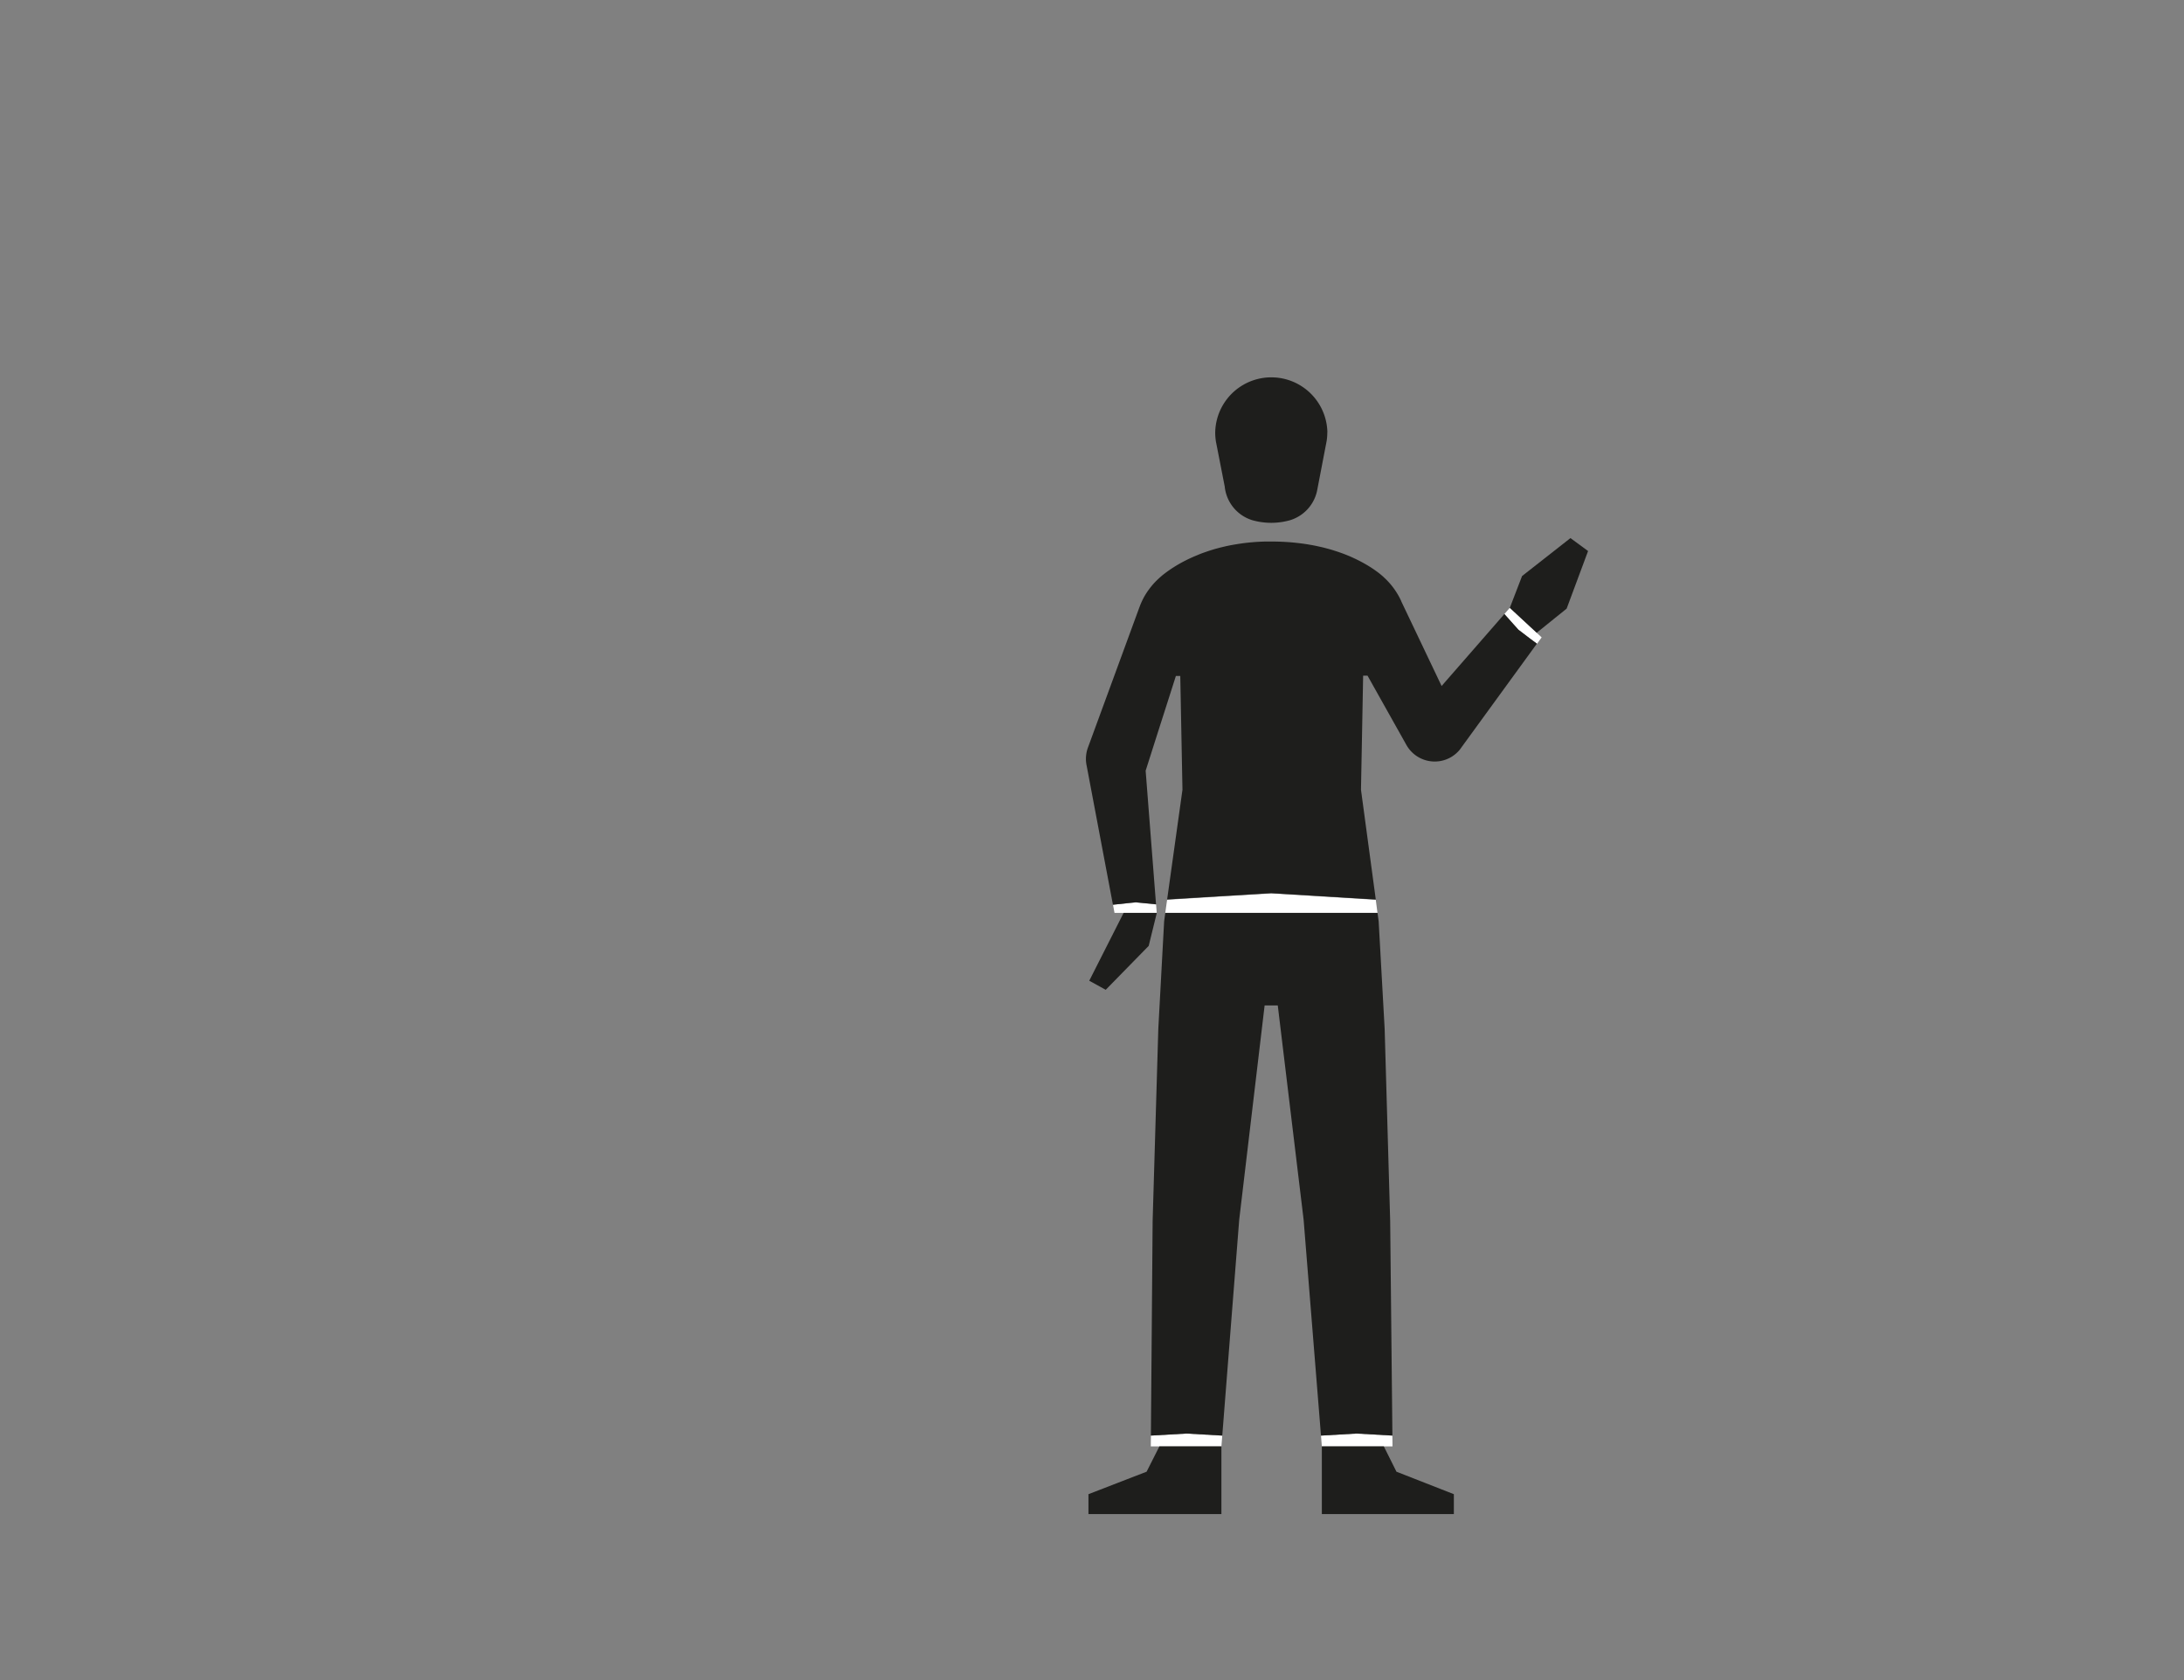 <svg id="Capa_3" data-name="Capa 3" xmlns="http://www.w3.org/2000/svg" viewBox="0 0 1300 1000"><rect x="0" y="0" width="1300" height="1000" fill="#808080" stroke="none"/><defs><style>.cls-1{fill:#fff;}.cls-2{fill:#1e1e1c;}</style></defs><title>1-subject</title><polygon class="cls-1" points="727.54 854.49 727.03 860.91 727.03 860.93 692.43 860.91 690.12 860.9 690.12 860.91 685 860.91 685.06 854.48 706.34 853.27 727.54 854.49"/><polygon class="cls-1" points="786.81 860.93 821.41 860.91 823.7 860.9 823.7 860.91 828.87 860.91 828.8 854.48 807.52 853.27 786.3 854.49 786.8 860.82 786.81 860.91 786.8 860.91 786.81 860.93"/><path class="cls-1" d="M820,543.36H693.63l0-.11,1.08-7.7c3.46-.27,62-3.77,62-3.77l62.2,3.78,1,7.69Z"/><polygon class="cls-1" points="688.52 543.17 688.52 543.16 688.15 538.31 687.84 538.29 676.11 537.12 671.75 537.56 662.5 538.51 663.4 543.37 668.81 543.37 668.82 543.37 688.52 543.38 688.52 543.37 688.53 543.31 688.53 543.3 688.52 543.17"/><polygon class="cls-1" points="914.69 376.63 914.7 376.62 898.69 361.78 895.47 365.48 898.88 369.3 899.43 369.92 903.79 374.79 909.23 378.94 911.43 380.62 914.86 383.23 917.66 379.38 914.69 376.63"/><path class="cls-2" d="M790.06,257.41a32.53,32.53,0,0,1-.39,5.07v0l-.5,2.59-4.93,25.65-.35,1.77a23.43,23.43,0,0,1-16.08,17.17h0a41.32,41.32,0,0,1-22.28,0h0A23.41,23.41,0,0,1,729,289.57l-4.78-24.44-.5-2.53,0-.09a34.2,34.2,0,0,1-.38-5.1,33.39,33.39,0,0,1,66.77,0Z"/><path class="cls-2" d="M723.69,262.6l.5,2.53C724,264.3,723.82,263.46,723.69,262.6Z"/><path class="cls-2" d="M789.67,262.5c-.13.87-.3,1.73-.5,2.59Z"/><polygon class="cls-2" points="828.81 854.48 828.8 854.48 807.52 853.27 786.3 854.49 775.96 725.96 760.58 598.46 760.58 598.45 752.75 598.45 752.75 598.45 750.96 613.58 737.63 725.96 727.54 854.49 706.34 853.27 685.06 854.48 686.09 726.85 689.47 612.38 692.75 551.82 692.94 548.34 693.63 543.36 819.96 543.36 820.63 548.34 824.2 612.38 827.49 726.85 827.49 726.86 828.81 854.48"/><polygon class="cls-2" points="727.03 860.93 727.03 901.2 647.89 901.2 647.89 889.36 674.85 878.93 682.5 875.98 684.92 871.2 684.92 871.19 690.12 860.91 690.12 860.91 690.12 860.9 692.43 860.91 727.03 860.93"/><polygon class="cls-2" points="688.57 543.38 684.13 561.45 683.76 562.99 658.17 589.14 648.36 583.75 663.32 554.22 668.82 543.37 688.52 543.38 688.57 543.38"/><polygon class="cls-2" points="865.39 889.36 865.39 901.2 786.81 901.2 786.81 860.93 821.41 860.91 823.7 860.9 823.7 860.91 828.99 871.49 828.99 871.5 831.23 875.98 841.5 880 865.39 889.36"/><path class="cls-2" d="M911.43,380.61l-2.2-1.67-5.44-4.15-4.36-4.87-.55-.62-3.41-3.82h0l-37.37,42.84-24-50.37,0-.12-.57-1.18-.08-.17c-.09-.18-.18-.37-.28-.55s-.19-.37-.29-.56-.33-.61-.5-.91-.29-.52-.45-.77-.26-.45-.4-.66-.36-.59-.55-.87a43.3,43.3,0,0,0-7-8.3h0v0l-.13-.11a2.68,2.68,0,0,0-.24-.24c-.09-.09-.2-.2-.34-.32-.39-.36-1-.86-1.7-1.45l-.2-.16a4.35,4.35,0,0,0-.42-.33l-.46-.36c-.62-.49-1.34-1-2.14-1.57q-.6-.44-1.26-.87l-.69-.45c-.23-.16-.47-.31-.71-.46l-.75-.47-.78-.48-.82-.48-.84-.49q-.87-.49-1.8-1l-.95-.5-1-.51c-.33-.17-.67-.34-1-.5s-.69-.35-1.05-.51l-.95-.44c-.71-.34-1.44-.66-2.2-1l-.79-.33c-1.38-.58-2.84-1.15-4.37-1.69-.86-.33-1.76-.63-2.69-.93s-1.86-.61-2.83-.9-2.13-.62-3.23-.91c-.93-.25-1.87-.49-2.84-.72l-1.61-.36-1.23-.27c-1.24-.27-2.51-.52-3.81-.74-2.32-.42-4.72-.77-7.23-1.06-1.25-.15-2.53-.28-3.84-.4s-2.63-.21-4-.29q-4.07-.24-8.41-.24h-1.83l-1.8,0-2,.07c-2,.08-3.92.2-5.79.37-.83.07-1.66.15-2.48.24-1.06.1-2.1.24-3.13.37l-1.54.22-1.51.23-1.48.25-2,.35h0c-.57.1-1.13.22-1.69.33s-1.31.27-1.95.42l-1.58.37-1.14.28c-.76.18-1.5.38-2.23.58l-.82.22c-.81.23-1.6.47-2.39.71-1,.3-1.89.6-2.8.91l-1.36.47-1.32.47c-.86.32-1.72.65-2.54,1l-.74.31-.83.34c-.69.28-1.35.57-2,.87a87.64,87.64,0,0,0-10.42,5.49c-.22.13-.42.26-.62.4s-.5.3-.74.46l-.69.45-.66.45-.63.43-.6.42c-.2.13-.39.28-.58.42s-.58.41-.85.62l-.68.51-.75.59a1.27,1.27,0,0,0-.12.1c-.27.21-.52.41-.75.61s-.44.37-.64.54l-.5.45-.4.35h0l-.16.14-.22.22-.09.08-.46.43c-.15.14-.3.28-.45.44-.3.29-.6.58-.89.88a42.62,42.62,0,0,0-4,4.77c-.25.33-.49.67-.73,1-.47.69-.92,1.39-1.36,2.11s-.82,1.4-1.2,2.13a.67.67,0,0,0-.08.17,42.42,42.42,0,0,0-2,4.5l-.06.17-.38,1L647.68,444.7l-.09.24h0q-.15.39-.27.78c-.17.53-.33,1.08-.45,1.63s-.22,1.1-.3,1.65c0,.15,0,.3-.05.45a19.25,19.25,0,0,0,0,4.55l.06.42a.19.19,0,0,0,0,.08l.3,1.58,15.58,82.42,9.25-1,4.36-.44,11.73,1.17.31,0-5.95-76.58-.23-2.92.07-.22,1.33-4.16,1.56-4.9,3.5-11,8-25,3.54-11.11h2.61l.28,14.3.72,37.65.09,4.47.22,11.29h0l-9.13,65.35h0c3.46-.27,62-3.77,62-3.77l62.2,3.78h0l-8.81-65.35h0l.18-9.71.12-6.06.73-38.61.25-13.52H814l1.5,2.66,3.65,6.51,17.73,31.6.18.32h0a19.32,19.32,0,0,0,19,9.91l1-.13c.65-.11,1.29-.25,1.91-.41.31-.08.62-.17.92-.27s.61-.2.9-.31c.56-.22,1.11-.45,1.64-.7l.94-.49.81-.48a19.62,19.62,0,0,0,4.84-4.28l.07-.1,1-1.39,44.74-61.5Zm-93,23.11a1.5,1.5,0,0,0,0-.22l0,.22Z"/><polygon class="cls-2" points="945.28 327.98 945.28 327.98 932.52 362.27 925.69 367.77 925.22 368.15 914.71 376.63 914.7 376.62 898.7 361.79 905.99 342.87 906 342.86 934.78 320.29 934.79 320.28 945.28 327.98"/></svg>